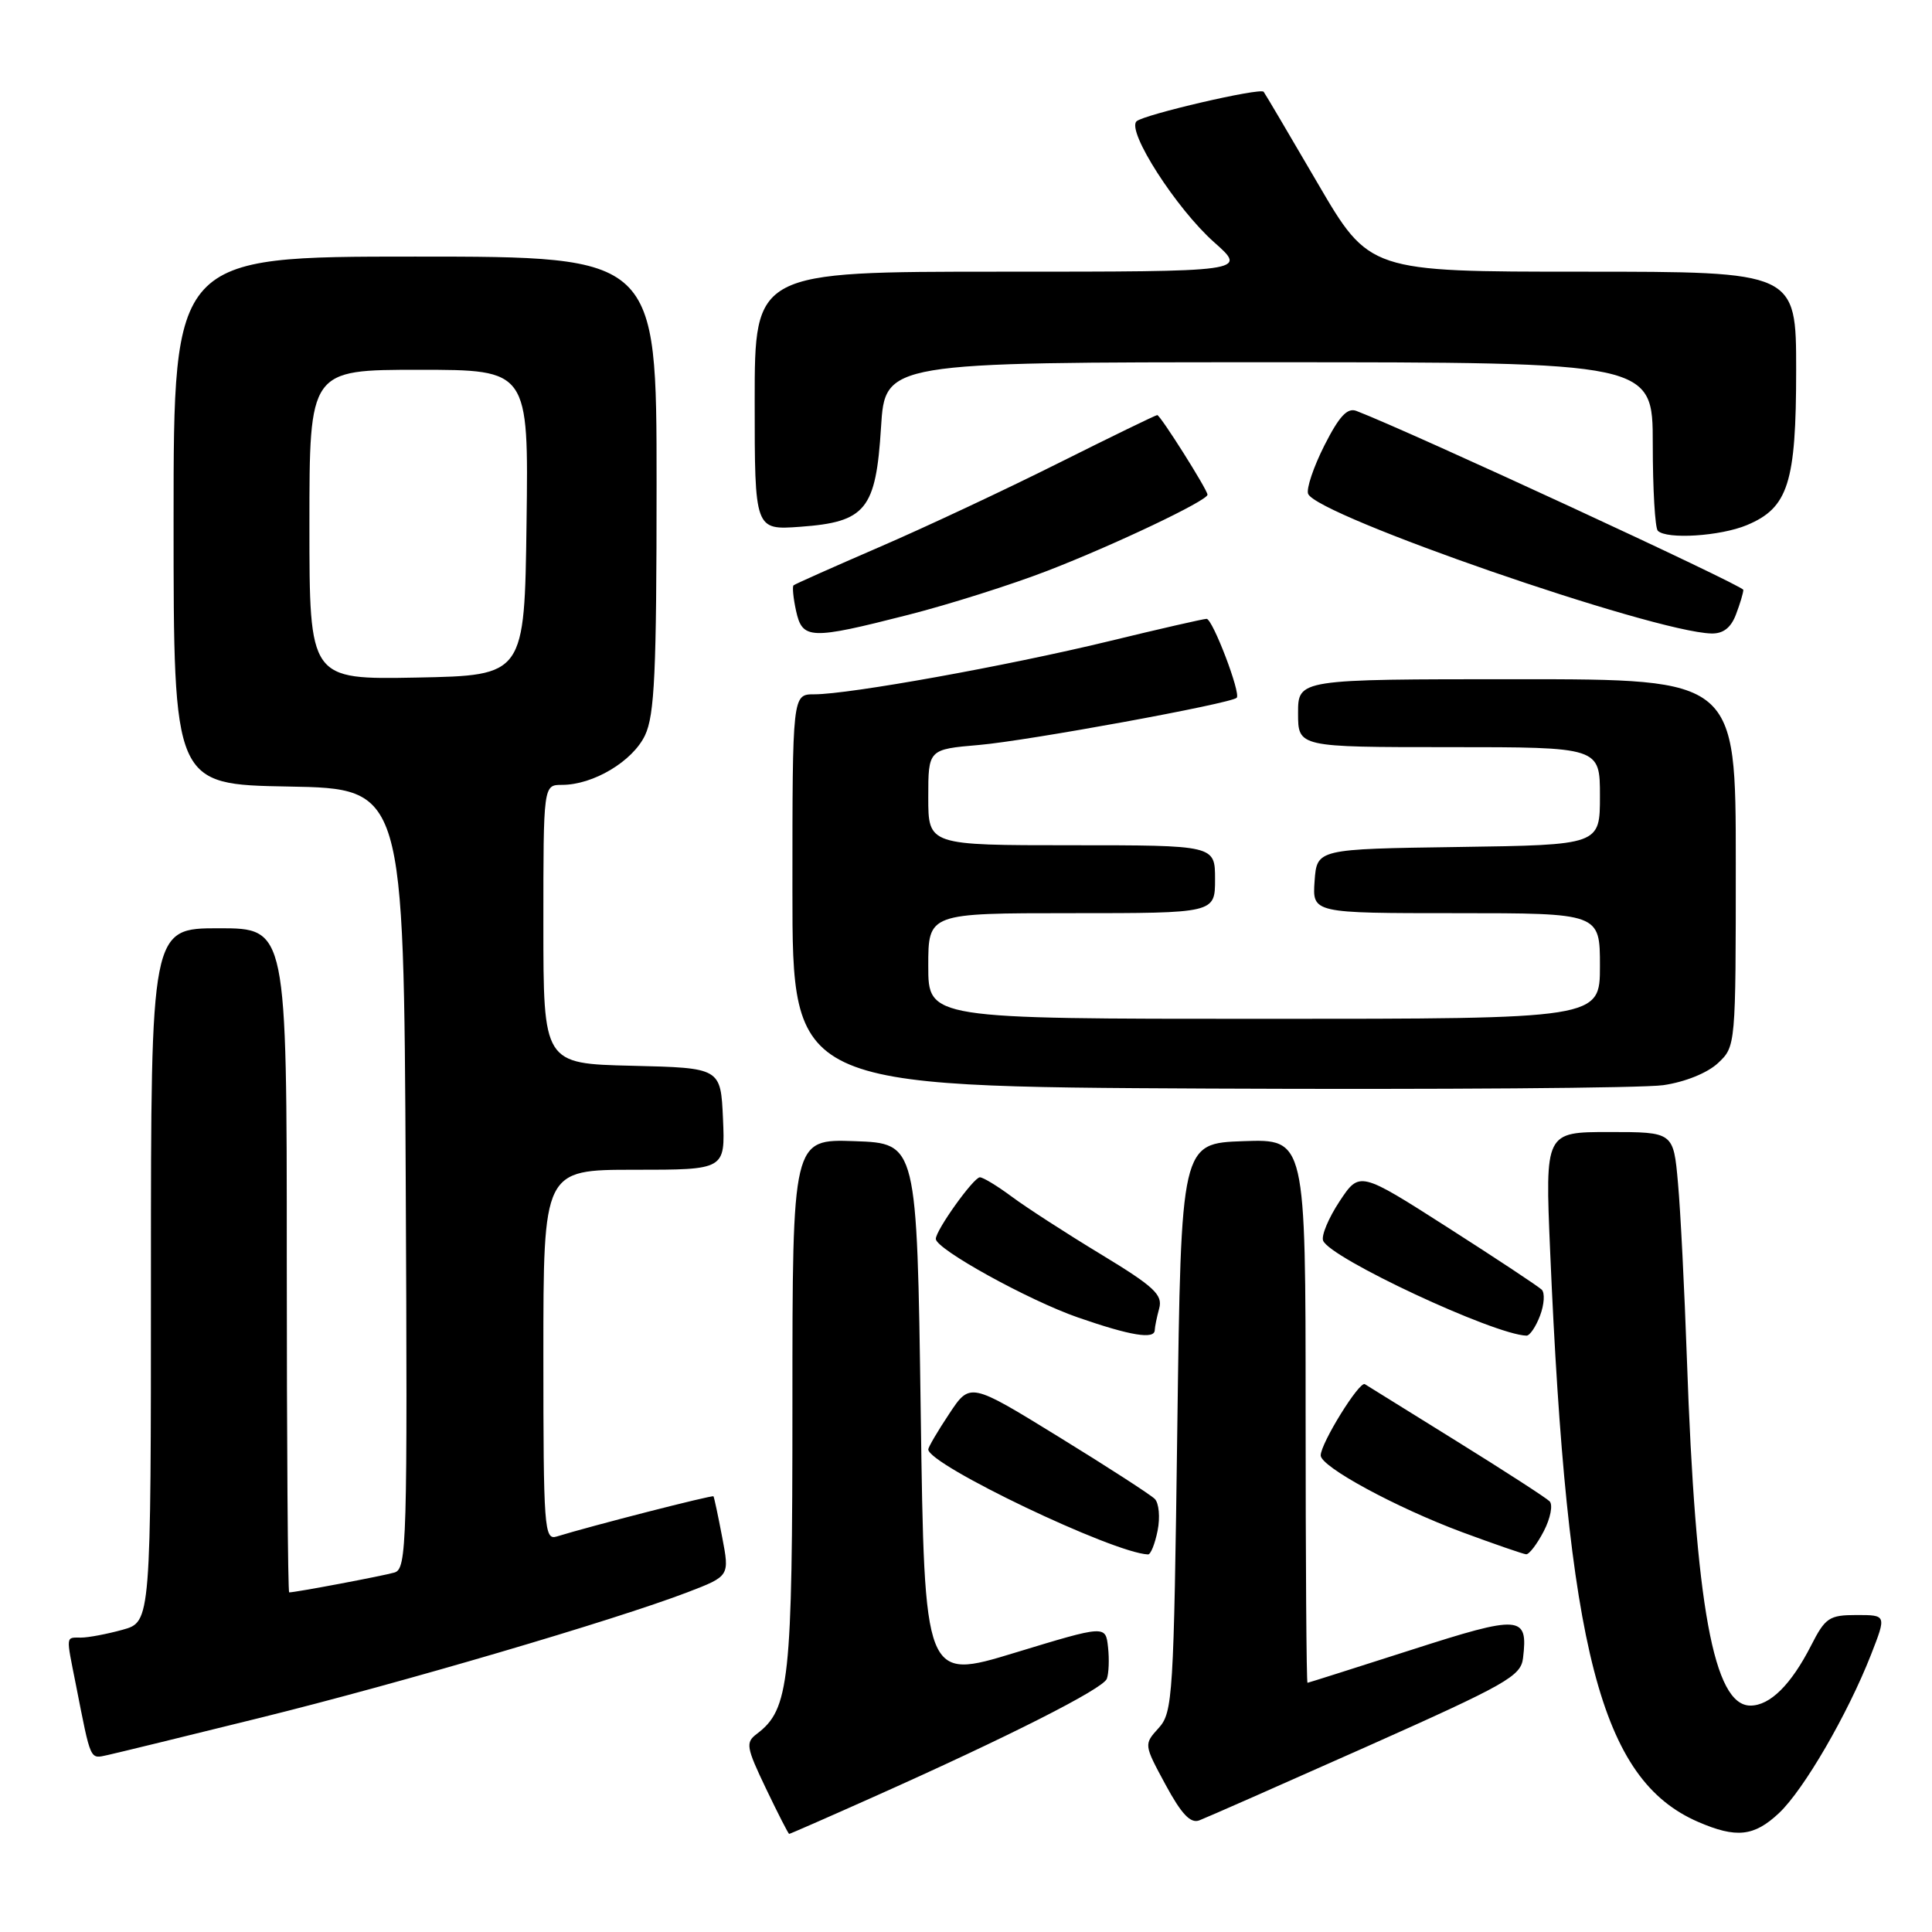 <?xml version="1.0" encoding="UTF-8" standalone="no"?>
<!DOCTYPE svg PUBLIC "-//W3C//DTD SVG 1.1//EN" "http://www.w3.org/Graphics/SVG/1.1/DTD/svg11.dtd" >
<svg xmlns="http://www.w3.org/2000/svg" xmlns:xlink="http://www.w3.org/1999/xlink" version="1.1" viewBox="0 0 256 256">
 <g >
 <path fill="currentColor"
d=" M 115.64 238.15 C 133.66 230.11 146.14 223.79 146.66 222.45 C 146.92 221.76 147.00 219.87 146.82 218.26 C 146.50 215.34 146.50 215.34 134.50 218.99 C 122.50 222.65 122.50 222.65 122.00 187.07 C 121.50 151.50 121.50 151.50 113.25 151.21 C 105.00 150.92 105.00 150.92 105.00 185.99 C 105.00 222.87 104.61 226.48 100.28 229.75 C 98.77 230.89 98.87 231.50 101.50 237.00 C 103.08 240.30 104.46 243.00 104.57 243.00 C 104.69 243.00 109.67 240.82 115.64 238.15 Z  M 235.72 240.25 C 239.01 237.16 244.82 227.15 247.92 219.25 C 249.97 214.00 249.97 214.00 246.01 214.00 C 242.38 214.00 241.86 214.35 239.98 218.04 C 237.33 223.23 234.54 226.00 231.94 226.00 C 227.07 226.00 224.66 212.84 223.52 180.00 C 223.20 170.93 222.68 160.46 222.34 156.75 C 221.74 150.00 221.74 150.00 213.24 150.00 C 204.73 150.00 204.73 150.00 205.40 165.75 C 207.66 218.69 212.10 235.81 225.01 241.41 C 230.07 243.60 232.42 243.35 235.72 240.25 Z  M 181.00 231.48 C 199.66 223.16 201.53 222.10 201.81 219.70 C 202.49 214.02 201.52 213.95 187.00 218.62 C 179.57 221.00 173.39 222.97 173.25 222.98 C 173.11 222.99 173.00 206.78 173.00 186.96 C 173.00 150.92 173.00 150.92 164.75 151.21 C 156.50 151.50 156.50 151.50 156.00 189.15 C 155.53 224.82 155.40 226.91 153.53 228.97 C 151.56 231.14 151.56 231.15 154.44 236.48 C 156.55 240.38 157.75 241.65 158.91 241.21 C 159.79 240.88 169.72 236.50 181.00 231.48 Z  M 34.50 227.61 C 53.11 223.01 81.37 214.70 91.11 210.98 C 96.68 208.84 96.68 208.84 95.69 203.67 C 95.15 200.83 94.63 198.40 94.54 198.27 C 94.40 198.07 78.42 202.16 73.75 203.60 C 72.12 204.10 72.00 202.50 72.00 179.57 C 72.00 155.00 72.00 155.00 84.05 155.00 C 96.09 155.00 96.09 155.00 95.80 148.25 C 95.50 141.50 95.50 141.50 83.75 141.22 C 72.00 140.94 72.00 140.94 72.00 122.47 C 72.00 104.00 72.00 104.00 74.47 104.00 C 78.61 104.00 83.83 100.88 85.47 97.43 C 86.74 94.75 87.00 89.08 87.00 64.10 C 87.00 34.00 87.00 34.00 55.00 34.00 C 23.00 34.00 23.00 34.00 23.00 68.97 C 23.00 103.95 23.00 103.95 38.25 104.22 C 53.50 104.50 53.50 104.50 53.76 156.18 C 54.00 204.77 53.91 207.89 52.26 208.37 C 50.72 208.82 39.17 211.00 38.32 211.00 C 38.14 211.00 38.00 191.20 38.00 167.00 C 38.00 123.00 38.00 123.00 29.00 123.00 C 20.00 123.00 20.00 123.00 20.00 168.95 C 20.00 214.91 20.00 214.91 16.25 215.95 C 14.19 216.52 11.71 216.99 10.75 216.99 C 8.68 217.00 8.73 216.56 10.05 223.20 C 12.08 233.51 11.88 233.06 14.27 232.55 C 15.50 232.28 24.60 230.06 34.50 227.61 Z  M 153.39 202.81 C 153.74 201.06 153.57 199.17 153.01 198.61 C 152.46 198.06 146.73 194.35 140.27 190.38 C 128.54 183.16 128.54 183.16 125.78 187.33 C 124.25 189.62 123.01 191.75 123.00 192.05 C 122.99 194.07 147.48 205.78 152.12 205.97 C 152.47 205.99 153.04 204.57 153.39 202.81 Z  M 204.56 202.89 C 205.45 201.17 205.79 199.39 205.33 198.93 C 204.87 198.47 199.32 194.88 192.99 190.95 C 186.67 187.02 181.21 183.63 180.85 183.41 C 180.13 182.96 175.00 191.25 175.00 192.85 C 175.00 194.35 184.96 199.75 193.74 203.02 C 198.01 204.60 201.83 205.92 202.22 205.95 C 202.62 205.98 203.67 204.60 204.56 202.89 Z  M 153.01 176.25 C 153.02 175.84 153.28 174.54 153.60 173.37 C 154.09 171.56 152.93 170.48 145.84 166.18 C 141.25 163.40 135.95 159.97 134.06 158.56 C 132.16 157.15 130.27 156.00 129.84 156.00 C 129.01 156.00 124.00 163.00 124.00 164.16 C 124.00 165.51 136.31 172.31 142.86 174.58 C 149.81 176.99 152.99 177.51 153.01 176.25 Z  M 204.06 174.34 C 204.62 172.87 204.72 171.32 204.29 170.89 C 203.85 170.46 198.25 166.75 191.82 162.64 C 180.15 155.18 180.15 155.18 177.50 159.18 C 176.05 161.38 175.06 163.72 175.32 164.39 C 176.21 166.70 197.97 176.86 202.27 176.98 C 202.70 176.99 203.51 175.80 204.06 174.34 Z  M 227.65 140.86 C 229.99 138.66 230.00 138.58 230.00 114.33 C 230.00 90.00 230.00 90.00 201.00 90.00 C 172.00 90.00 172.00 90.00 172.00 94.50 C 172.00 99.00 172.00 99.00 192.00 99.00 C 212.00 99.00 212.00 99.00 212.00 105.48 C 212.00 111.96 212.00 111.96 193.25 112.23 C 174.50 112.50 174.50 112.50 174.19 116.75 C 173.89 121.00 173.89 121.00 192.94 121.00 C 212.00 121.00 212.00 121.00 212.00 128.00 C 212.00 135.00 212.00 135.00 167.50 135.00 C 123.00 135.00 123.00 135.00 123.00 128.00 C 123.00 121.00 123.00 121.00 142.00 121.00 C 161.00 121.00 161.00 121.00 161.00 116.50 C 161.00 112.00 161.00 112.00 142.00 112.00 C 123.00 112.00 123.00 112.00 123.00 105.65 C 123.00 99.29 123.00 99.29 129.75 98.71 C 136.20 98.15 163.10 93.23 163.87 92.46 C 164.45 91.88 160.68 82.00 159.88 82.00 C 159.48 82.00 153.61 83.34 146.83 84.99 C 133.41 88.24 112.52 92.00 107.90 92.00 C 105.00 92.00 105.00 92.00 105.00 117.99 C 105.00 143.98 105.00 143.98 160.25 144.24 C 190.64 144.38 217.70 144.18 220.40 143.79 C 223.29 143.37 226.25 142.17 227.65 140.86 Z  M 120.31 81.48 C 125.70 80.11 134.05 77.47 138.85 75.61 C 147.62 72.22 160.00 66.34 160.00 65.55 C 160.00 64.90 153.75 55.00 153.34 55.00 C 153.14 55.00 147.24 57.87 140.24 61.37 C 133.23 64.88 122.55 69.89 116.50 72.50 C 110.45 75.12 105.34 77.39 105.15 77.56 C 104.97 77.72 105.11 79.24 105.48 80.93 C 106.32 84.75 107.34 84.79 120.31 81.48 Z  M 230.02 81.43 C 230.56 80.02 231.00 78.55 231.00 78.16 C 231.00 77.60 186.83 57.17 179.73 54.45 C 178.53 53.99 177.45 55.15 175.49 59.02 C 174.05 61.87 173.08 64.75 173.33 65.43 C 174.44 68.31 218.99 83.74 226.77 83.94 C 228.33 83.98 229.36 83.18 230.02 81.43 Z  M 231.47 69.58 C 236.95 67.29 238.00 64.00 238.00 49.05 C 238.00 36.00 238.00 36.00 209.72 36.00 C 181.44 36.00 181.44 36.00 174.58 24.25 C 170.81 17.79 167.60 12.35 167.44 12.16 C 166.97 11.60 151.57 15.18 150.60 16.07 C 149.24 17.33 155.87 27.66 160.89 32.11 C 165.28 36.00 165.28 36.00 132.64 36.00 C 100.00 36.00 100.00 36.00 100.00 53.12 C 100.00 70.24 100.00 70.24 106.04 69.80 C 114.73 69.17 116.06 67.53 116.74 56.62 C 117.28 48.00 117.28 48.00 168.14 48.00 C 219.00 48.00 219.00 48.00 219.00 58.83 C 219.00 64.79 219.30 69.97 219.67 70.33 C 220.84 71.50 227.95 71.05 231.47 69.58 Z  M 41.00 69.53 C 41.00 49.00 41.00 49.00 55.52 49.00 C 70.04 49.00 70.04 49.00 69.77 69.25 C 69.50 89.50 69.50 89.50 55.25 89.78 C 41.00 90.05 41.00 90.05 41.00 69.53 Z "/>
</g>
</svg>